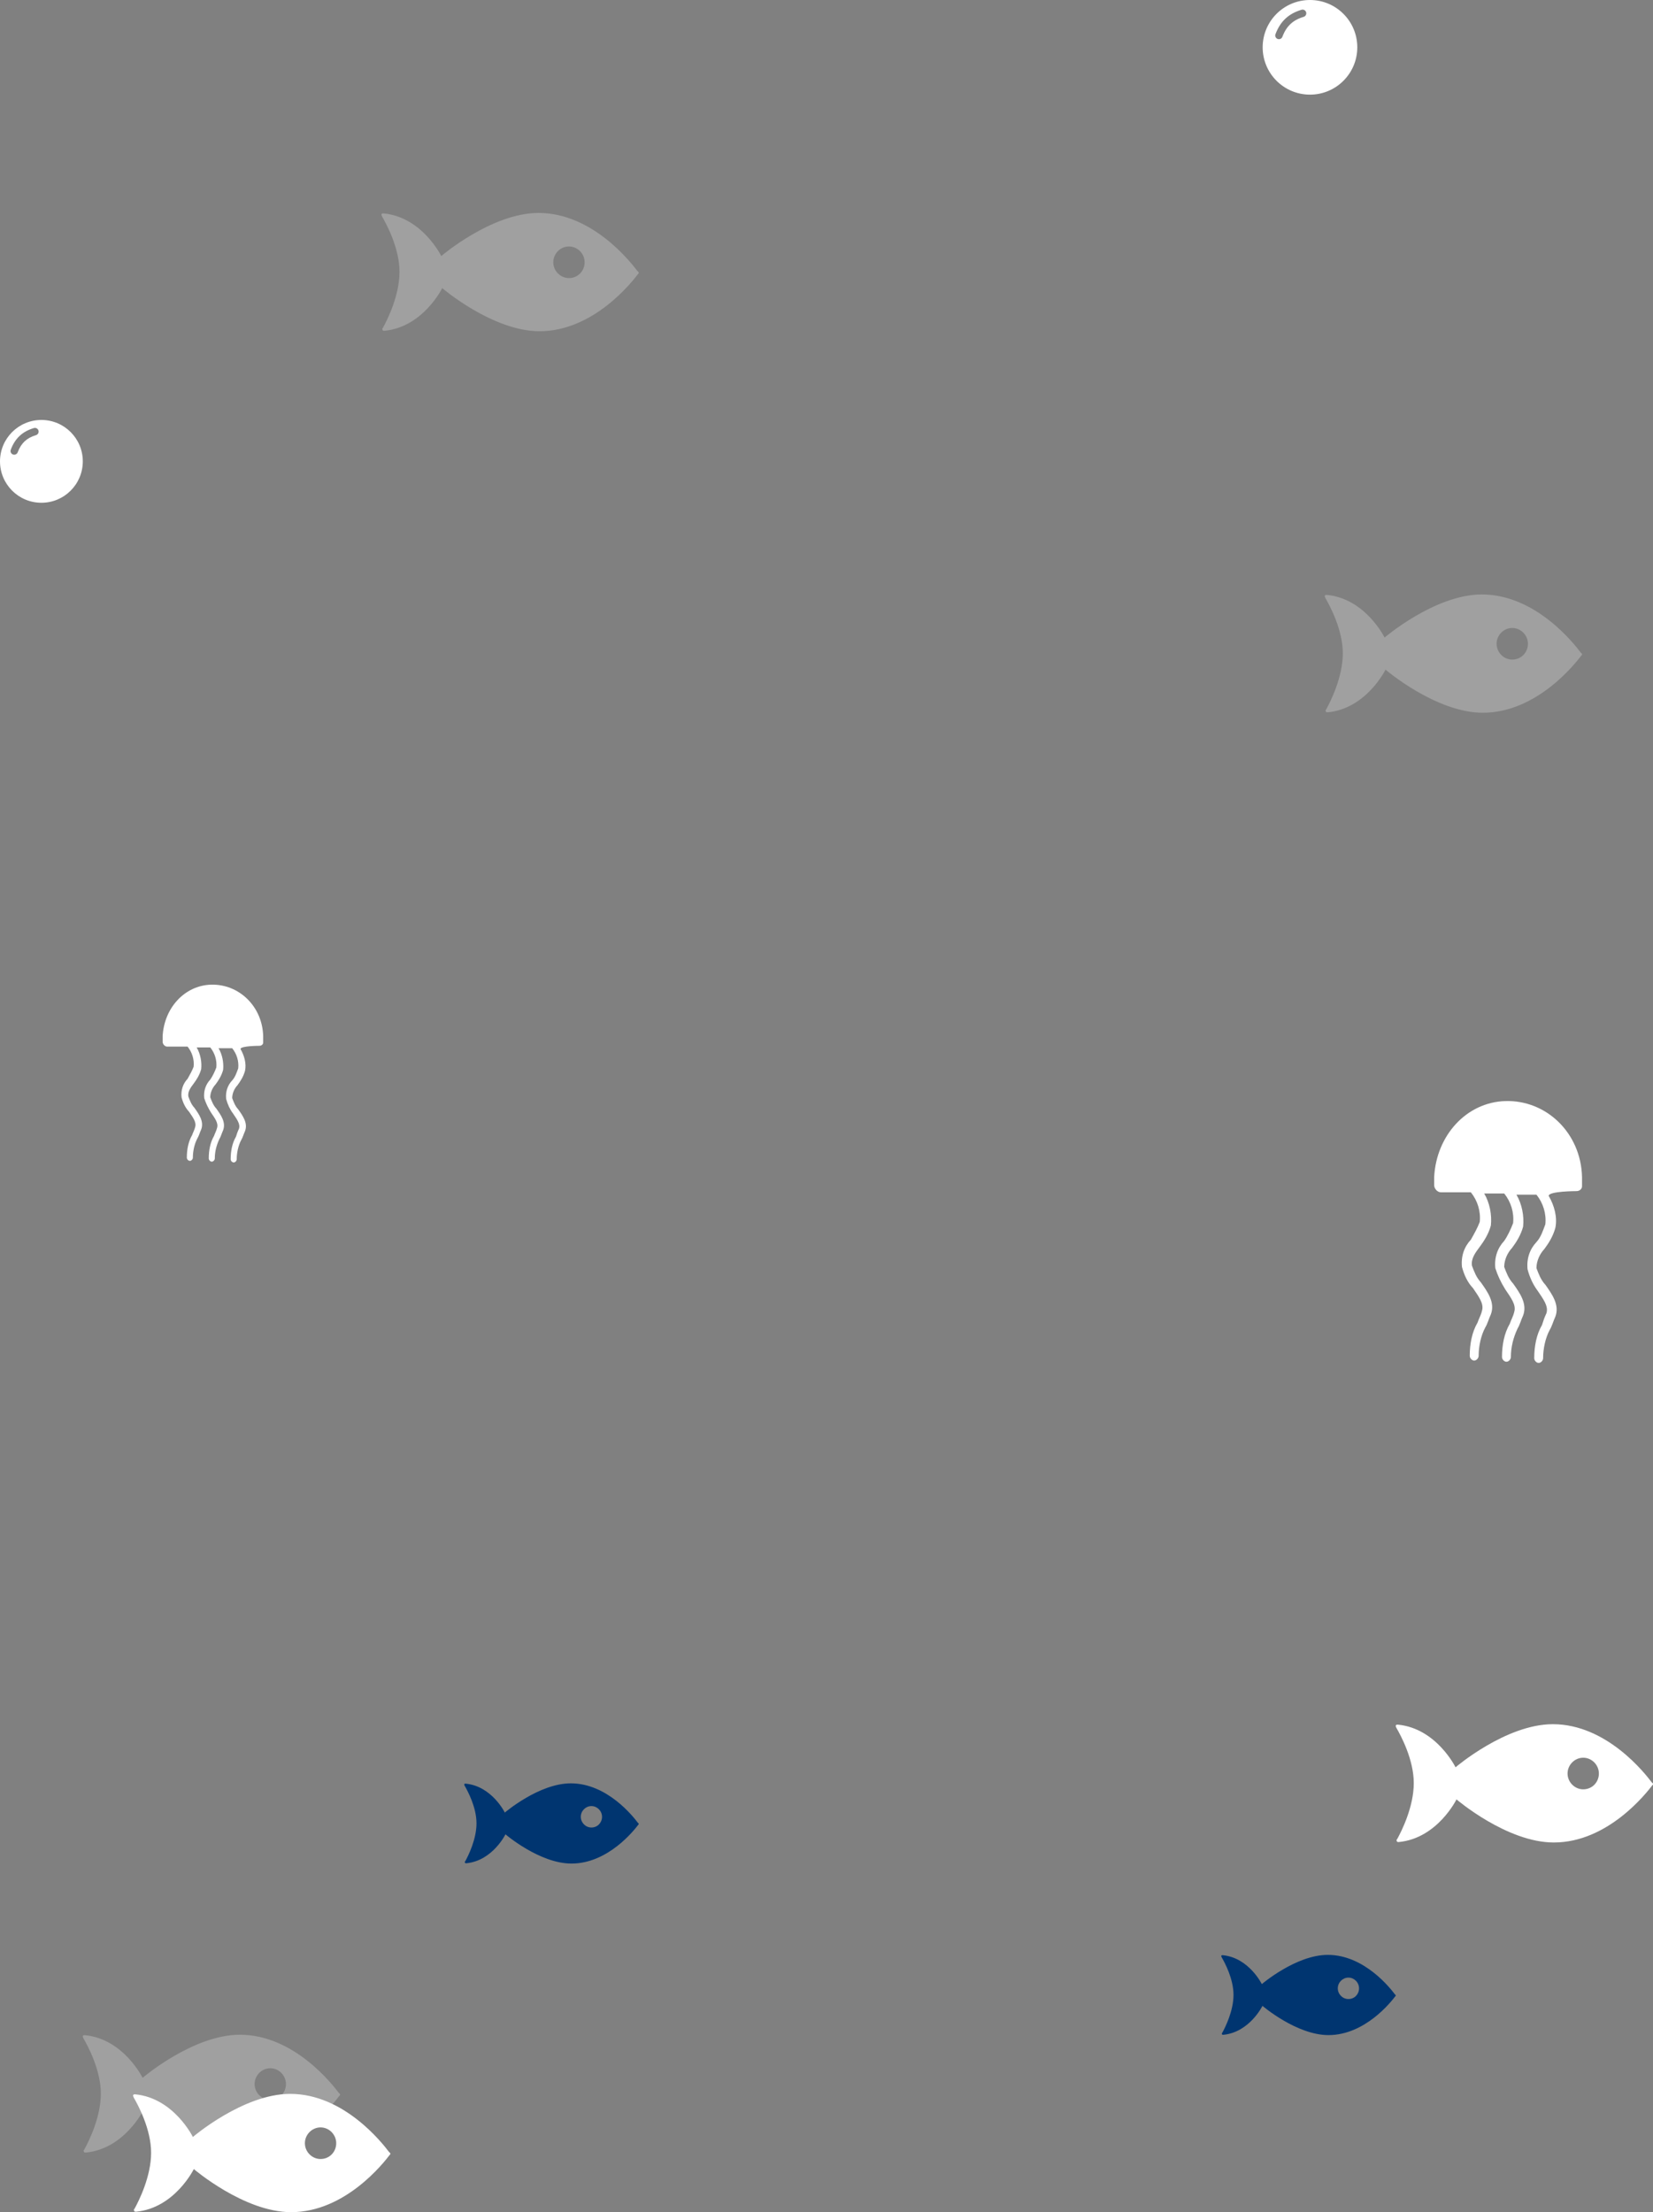<svg width="559" height="748" viewBox="0 0 559 748" fill="none" xmlns="http://www.w3.org/2000/svg">
<rect x="0" y="0" width="559" height="748" fill="#808080" stroke="none"/>
<path d="M87.722 353.618C88.489 353.618 89 353.074 89 352.53V351.442C89 351.17 89 350.626 89 350.354C88.744 340.289 80.82 332.672 71.361 332.944C62.413 333.216 55.511 340.833 55 350.354C55 350.626 55 351.17 55 351.442V352.258C55 353.074 55.767 353.89 56.534 353.89H63.436C64.97 355.794 65.737 358.243 65.481 360.691C64.97 362.051 64.203 363.411 63.436 364.772C61.902 366.404 61.135 368.58 61.391 371.028C61.902 372.933 62.669 374.565 63.947 375.925C65.226 377.829 66.504 379.461 65.993 381.094C65.737 382.182 65.226 382.998 64.97 383.814C63.692 385.99 63.181 388.711 63.181 391.431C63.181 391.975 63.692 392.519 64.203 392.519C64.714 392.519 65.226 391.975 65.226 391.431C65.226 389.255 65.737 386.806 66.759 384.902C67.271 384.086 67.526 382.998 68.038 381.91C69.06 379.189 67.271 376.741 65.737 374.565C64.714 373.477 64.203 372.116 63.692 370.756C63.436 369.124 64.459 367.764 65.481 366.404C66.504 365.044 67.526 363.411 68.038 361.507C68.293 359.059 67.782 356.339 66.504 354.162H71.105C72.639 356.066 73.406 358.515 73.15 360.963C72.639 362.323 71.872 363.955 71.105 365.044C69.571 366.676 68.805 368.852 69.06 371.3C69.571 372.933 70.338 374.565 71.361 376.197C72.639 378.101 73.917 379.733 73.406 381.366C73.15 382.454 72.639 383.27 72.383 384.086C71.105 386.262 70.594 388.983 70.594 391.703C70.594 392.247 71.105 392.791 71.617 392.791C72.128 392.791 72.639 392.247 72.639 391.703C72.639 389.527 73.15 387.35 74.173 385.174C74.684 384.358 74.94 383.27 75.451 382.182C76.474 379.461 74.684 377.013 73.15 374.837C72.128 373.749 71.617 372.389 71.105 371.028C71.105 369.396 71.872 367.764 72.895 366.676C73.917 365.316 74.94 363.683 75.451 361.779C75.707 359.331 75.195 356.611 73.917 354.434H78.519C80.053 356.339 80.82 358.787 80.564 361.235C80.053 362.595 79.541 364.228 78.519 365.316C76.985 366.948 76.218 369.124 76.474 371.572C76.985 373.477 77.752 375.109 78.774 376.469C80.053 378.373 81.331 380.005 80.82 381.638C80.308 382.726 80.053 383.542 79.797 384.358C78.519 386.534 78.007 389.255 78.007 391.975C78.007 392.519 78.519 393.063 79.03 393.063C79.541 393.063 80.053 392.519 80.053 391.975C80.053 389.799 80.564 387.35 81.587 385.446C82.098 384.63 82.353 383.542 82.865 382.454C83.887 379.733 82.098 377.285 80.564 375.109C79.541 374.021 79.03 372.661 78.519 371.3C78.519 369.668 79.286 368.036 80.308 366.948C81.331 365.588 82.353 363.955 82.865 362.051C83.376 359.603 82.609 356.883 81.331 354.706C81.331 353.618 87.722 353.618 87.722 353.618Z" fill="white"/>
<path d="M114.518 707.595C112.432 704.842 99.43 688 81.131 688C65.24 688 48.225 702.575 48.225 702.575C48.225 702.575 41.804 689.457 28.803 688.162H28.482C28.16 688.162 28 688.324 28 688.648C28 688.81 28.16 688.972 28.16 689.134C29.766 691.887 34.1 699.984 34.1 707.919C34.1 715.854 30.087 723.951 28.482 726.866L28.321 727.028C28.321 727.19 28.16 727.19 28.321 727.352C28.321 727.676 28.482 727.838 28.803 727.838H29.124C42.126 726.543 48.546 713.425 48.546 713.425C48.546 713.425 65.561 728 81.452 728C99.751 728 112.753 711.32 114.839 708.567L115 708.405V708.243V708.081L114.518 707.595ZM91.404 710.024C88.515 710.024 86.107 707.595 86.107 704.68C86.107 701.765 88.515 699.336 91.404 699.336C94.293 699.336 96.701 701.765 96.701 704.68C96.701 707.595 94.454 710.024 91.404 710.024Z" fill="white" fill-opacity="0.25"/>
<path d="M471.673 674.289C470.258 672.422 461.441 661 449.031 661C438.255 661 426.716 670.884 426.716 670.884C426.716 670.884 422.362 661.988 413.544 661.11H413.327C413.109 661.11 413 661.22 413 661.439C413 661.549 413.109 661.659 413.109 661.769C414.197 663.636 417.137 669.127 417.137 674.508C417.137 679.89 414.415 685.381 413.327 687.358L413.218 687.467C413.218 687.577 413.109 687.577 413.218 687.687C413.218 687.907 413.327 688.017 413.544 688.017H413.762C422.579 687.138 426.934 678.242 426.934 678.242C426.934 678.242 438.472 688.126 449.249 688.126C461.659 688.126 470.476 676.815 471.891 674.948L472 674.838V674.728V674.618L471.673 674.289ZM455.998 675.936C454.039 675.936 452.406 674.289 452.406 672.312C452.406 670.335 454.039 668.688 455.998 668.688C457.958 668.688 459.59 670.335 459.59 672.312C459.59 674.289 458.066 675.936 455.998 675.936Z" fill="#003570"/>
<path d="M215.673 616.289C214.258 614.422 205.441 603 193.031 603C182.255 603 170.716 612.884 170.716 612.884C170.716 612.884 166.362 603.988 157.544 603.11H157.327C157.109 603.11 157 603.22 157 603.439C157 603.549 157.109 603.659 157.109 603.769C158.197 605.636 161.137 611.127 161.137 616.508C161.137 621.89 158.415 627.381 157.327 629.358L157.218 629.467C157.218 629.577 157.109 629.577 157.218 629.687C157.218 629.907 157.327 630.017 157.544 630.017H157.762C166.579 629.138 170.934 620.242 170.934 620.242C170.934 620.242 182.472 630.126 193.249 630.126C205.659 630.126 214.476 618.815 215.891 616.948L216 616.838V616.728V616.618L215.673 616.289ZM199.998 617.936C198.039 617.936 196.406 616.289 196.406 614.312C196.406 612.335 198.039 610.688 199.998 610.688C201.958 610.688 203.59 612.335 203.59 614.312C203.59 616.289 202.066 617.936 199.998 617.936Z" fill="#003570"/>
<path fill-rule="evenodd" clip-rule="evenodd" d="M14 170C21.732 170 28 163.732 28 156C28 148.268 21.732 142 14 142C6.268 142 0 148.268 0 156C0 163.732 6.268 170 14 170ZM12.172 147.135C12.833 146.936 13.208 146.24 13.01 145.578C12.811 144.917 12.115 144.542 11.453 144.74C9.558 145.309 7.955 146.158 6.639 147.386C5.324 148.614 4.352 150.167 3.642 152.061C3.4 152.707 3.727 153.428 4.374 153.67C5.02 153.913 5.741 153.585 5.983 152.939C6.585 151.333 7.364 150.13 8.345 149.214C9.326 148.298 10.567 147.616 12.172 147.135Z" fill="white"/>
<path fill-rule="evenodd" clip-rule="evenodd" d="M443 32C451.837 32 459 24.837 459 16C459 7.163 451.837 0 443 0C434.163 0 427 7.163 427 16C427 24.837 434.163 32 443 32ZM440.859 5.697C441.52 5.499 441.896 4.802 441.697 4.141C441.499 3.48 440.802 3.104 440.141 3.303C437.995 3.946 436.189 4.905 434.71 6.286C433.23 7.667 432.134 9.417 431.33 11.561C431.087 12.207 431.415 12.928 432.061 13.17C432.707 13.413 433.428 13.085 433.67 12.439C434.366 10.583 435.27 9.183 436.415 8.114C437.561 7.045 439.005 6.254 440.859 5.697Z" fill="white"/>
<path d="M215.518 91.595C213.432 88.842 200.43 72 182.131 72C166.24 72 149.225 86.575 149.225 86.575C149.225 86.575 142.804 73.457 129.803 72.162H129.482C129.161 72.162 129 72.324 129 72.648C129 72.81 129.161 72.972 129.161 73.134C130.766 75.887 135.1 83.984 135.1 91.919C135.1 99.854 131.087 107.951 129.482 110.866L129.321 111.028C129.321 111.19 129.161 111.19 129.321 111.352C129.321 111.676 129.482 111.838 129.803 111.838H130.124C143.125 110.543 149.546 97.425 149.546 97.425C149.546 97.425 166.561 112 182.452 112C200.751 112 213.753 95.32 215.839 92.567L216 92.405V92.243V92.081L215.518 91.595ZM192.404 94.024C189.515 94.024 187.107 91.595 187.107 88.68C187.107 85.765 189.515 83.336 192.404 83.336C195.293 83.336 197.701 85.765 197.701 88.68C197.701 91.595 195.454 94.024 192.404 94.024Z" fill="white" fill-opacity="0.25"/>
<path d="M534.518 220.595C532.432 217.842 519.43 201 501.131 201C485.24 201 468.225 215.575 468.225 215.575C468.225 215.575 461.804 202.457 448.803 201.162H448.482C448.161 201.162 448 201.324 448 201.648C448 201.81 448.161 201.972 448.161 202.134C449.766 204.887 454.1 212.984 454.1 220.919C454.1 228.854 450.087 236.951 448.482 239.866L448.321 240.028C448.321 240.19 448.161 240.19 448.321 240.352C448.321 240.676 448.482 240.838 448.803 240.838H449.124C462.125 239.543 468.546 226.425 468.546 226.425C468.546 226.425 485.561 241 501.452 241C519.751 241 532.753 224.32 534.839 221.567L535 221.405V221.243V221.081L534.518 220.595ZM511.404 223.024C508.515 223.024 506.107 220.595 506.107 217.68C506.107 214.765 508.515 212.336 511.404 212.336C514.293 212.336 516.701 214.765 516.701 217.68C516.701 220.595 514.454 223.024 511.404 223.024Z" fill="white" fill-opacity="0.25"/>
<path d="M131.518 727.595C129.432 724.842 116.43 708 98.131 708C82.24 708 65.225 722.575 65.225 722.575C65.225 722.575 58.804 709.457 45.803 708.162H45.481C45.16 708.162 45 708.324 45 708.648C45 708.81 45.16 708.972 45.16 709.134C46.766 711.887 51.1 719.984 51.1 727.919C51.1 735.854 47.087 743.951 45.481 746.866L45.321 747.028C45.321 747.19 45.16 747.19 45.321 747.352C45.321 747.676 45.481 747.838 45.803 747.838H46.124C59.126 746.543 65.546 733.425 65.546 733.425C65.546 733.425 82.561 748 98.452 748C116.751 748 129.753 731.32 131.839 728.567L132 728.405V728.243V728.081L131.518 727.595ZM108.404 730.024C105.515 730.024 103.107 727.595 103.107 724.68C103.107 721.765 105.515 719.336 108.404 719.336C111.293 719.336 113.701 721.765 113.701 724.68C113.701 727.595 111.454 730.024 108.404 730.024Z" fill="white"/>
<path d="M558.518 602.595C556.432 599.842 543.43 583 525.131 583C509.24 583 492.225 597.575 492.225 597.575C492.225 597.575 485.804 584.457 472.803 583.162H472.482C472.161 583.162 472 583.324 472 583.648C472 583.81 472.161 583.972 472.161 584.134C473.766 586.887 478.1 594.984 478.1 602.919C478.1 610.854 474.087 618.951 472.482 621.866L472.321 622.028C472.321 622.19 472.161 622.19 472.321 622.352C472.321 622.676 472.482 622.838 472.803 622.838H473.124C486.125 621.543 492.546 608.425 492.546 608.425C492.546 608.425 509.561 623 525.452 623C543.751 623 556.753 606.32 558.839 603.567L559 603.405V603.243V603.081L558.518 602.595ZM535.404 605.024C532.515 605.024 530.107 602.595 530.107 599.68C530.107 596.765 532.515 594.336 535.404 594.336C538.293 594.336 540.701 596.765 540.701 599.68C540.701 602.595 538.454 605.024 535.404 605.024Z" fill="white"/>
<path d="M533.12 402.751C534.248 402.751 535 401.95 535 401.148V399.546C535 399.145 535 398.344 535 397.943C534.624 383.12 522.97 371.902 509.06 372.303C495.902 372.704 485.752 383.921 485 397.943C485 398.344 485 399.145 485 399.546V400.748C485 401.95 486.128 403.152 487.256 403.152H497.406C499.662 405.956 500.789 409.562 500.414 413.167C499.662 415.171 498.534 417.174 497.406 419.177C495.15 421.581 494.023 424.786 494.398 428.391C495.15 431.196 496.278 433.6 498.158 435.603C500.038 438.407 501.917 440.811 501.165 443.215C500.789 444.817 500.038 446.019 499.662 447.221C497.782 450.426 497.03 454.432 497.03 458.439C497.03 459.24 497.782 460.041 498.534 460.041C499.286 460.041 500.038 459.24 500.038 458.439C500.038 455.234 500.789 451.628 502.293 448.824C503.045 447.622 503.421 446.019 504.173 444.417C505.677 440.41 503.045 436.805 500.789 433.6C499.286 431.997 498.534 429.994 497.782 427.991C497.406 425.587 498.91 423.584 500.414 421.581C501.917 419.577 503.421 417.174 504.173 414.369C504.549 410.764 503.797 406.757 501.917 403.552H508.684C510.94 406.357 512.068 409.962 511.692 413.568C510.94 415.571 509.812 417.975 508.684 419.577C506.429 421.981 505.301 425.186 505.677 428.792C506.429 431.196 507.556 433.6 509.06 436.003C510.94 438.808 512.82 441.212 512.068 443.615C511.692 445.218 510.94 446.42 510.564 447.622C508.684 450.827 507.932 454.833 507.932 458.839C507.932 459.641 508.684 460.442 509.436 460.442C510.188 460.442 510.94 459.641 510.94 458.839C510.94 455.634 511.692 452.429 513.195 449.224C513.947 448.022 514.323 446.42 515.075 444.817C516.579 440.811 513.947 437.205 511.692 434C510.188 432.398 509.436 430.395 508.684 428.391C508.684 425.988 509.812 423.584 511.316 421.981C512.82 419.978 514.323 417.574 515.075 414.77C515.451 411.164 514.699 407.158 512.82 403.953H519.586C521.842 406.757 522.97 410.363 522.594 413.969C521.842 415.972 521.09 418.376 519.586 419.978C517.331 422.382 516.203 425.587 516.579 429.193C517.331 431.997 518.459 434.401 519.962 436.404C521.842 439.208 523.722 441.612 522.97 444.016C522.218 445.619 521.842 446.82 521.466 448.022C519.586 451.227 518.835 455.234 518.835 459.24C518.835 460.041 519.586 460.843 520.338 460.843C521.09 460.843 521.842 460.041 521.842 459.24C521.842 456.035 522.594 452.429 524.098 449.625C524.85 448.423 525.226 446.82 525.977 445.218C527.481 441.212 524.85 437.606 522.594 434.401C521.09 432.798 520.338 430.795 519.586 428.792C519.586 426.388 520.714 423.984 522.218 422.382C523.722 420.379 525.226 417.975 525.977 415.171C526.729 411.565 525.602 407.558 523.722 404.353C523.722 402.751 533.12 402.751 533.12 402.751Z" fill="white"/>
</svg>
